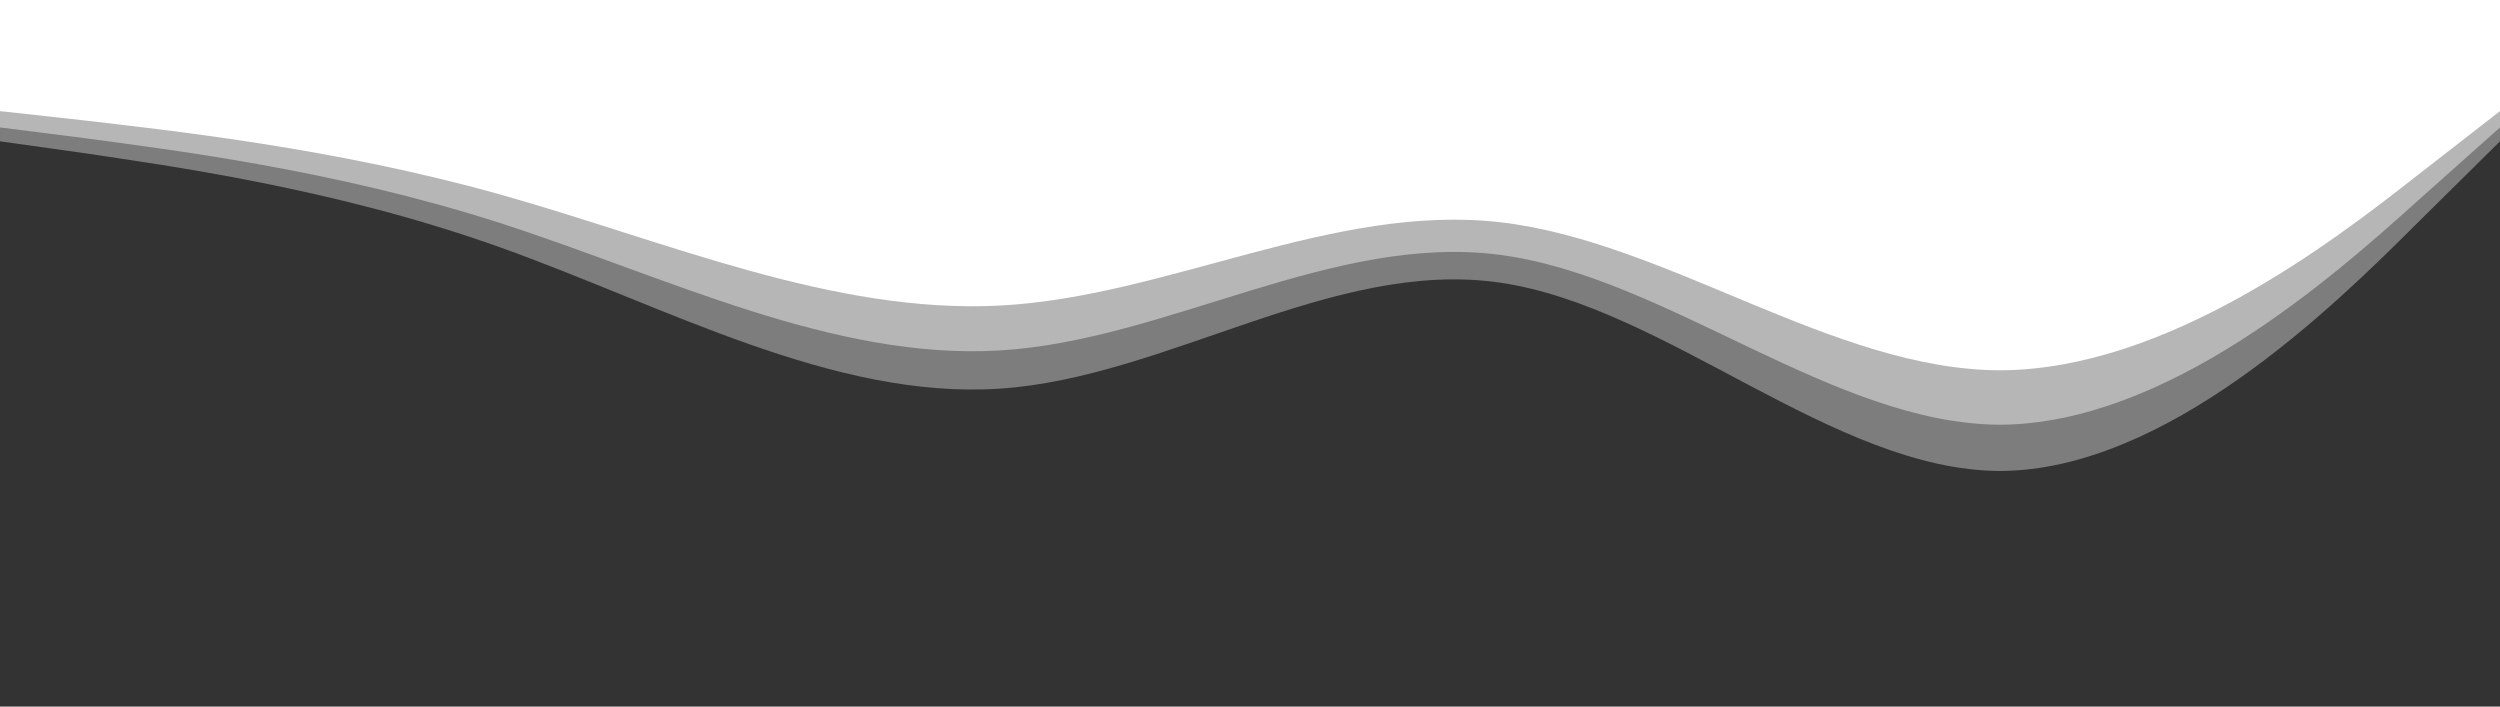 <svg width="1440" height="407" viewBox="0 0 1440 407" fill="none" xmlns="http://www.w3.org/2000/svg">
<rect x="0" y="0" width="1440" height="407" fill="#333333" stroke="none"/>
<path d="M0 81.4L48 88.141C96 95.391 192 108.109 288 142.45C384 176.791 480 230.209 576 223.85C672 217.491 768 148.809 864 162.8C960 176.791 1056 270.909 1152 271.291C1248 270.909 1344 176.791 1392 128.841L1440 81.4V0H1392C1344 0 1248 0 1152 0C1056 0 960 0 864 0C768 0 672 0 576 0C480 0 384 0 288 0C192 0 96 0 48 0H0V81.4Z" fill="white" fill-opacity="0.36"/>
<path d="M0 73.4L48 79.478C96 86.016 192 97.484 288 128.45C384 159.416 480 207.584 576 201.85C672 196.116 768 134.184 864 146.8C960 159.416 1056 244.284 1152 244.628C1248 244.284 1344 159.416 1392 116.178L1440 73.4V0H1392C1344 0 1248 0 1152 0C1056 0 960 0 864 0C768 0 672 0 576 0C480 0 384 0 288 0C192 0 96 0 48 0H0V73.4Z" fill="white" fill-opacity="0.44"/>
<path d="M0 64L48 69.3C96 75 192 85 288 112C384 139 480 181 576 176C672 171 768 117 864 128C960 139 1056 213 1152 213.3C1248 213 1344 139 1392 101.3L1440 64V0H1392C1344 0 1248 0 1152 0C1056 0 960 0 864 0C768 0 672 0 576 0C480 0 384 0 288 0C192 0 96 0 48 0H0V64Z" fill="white"/>
</svg>
